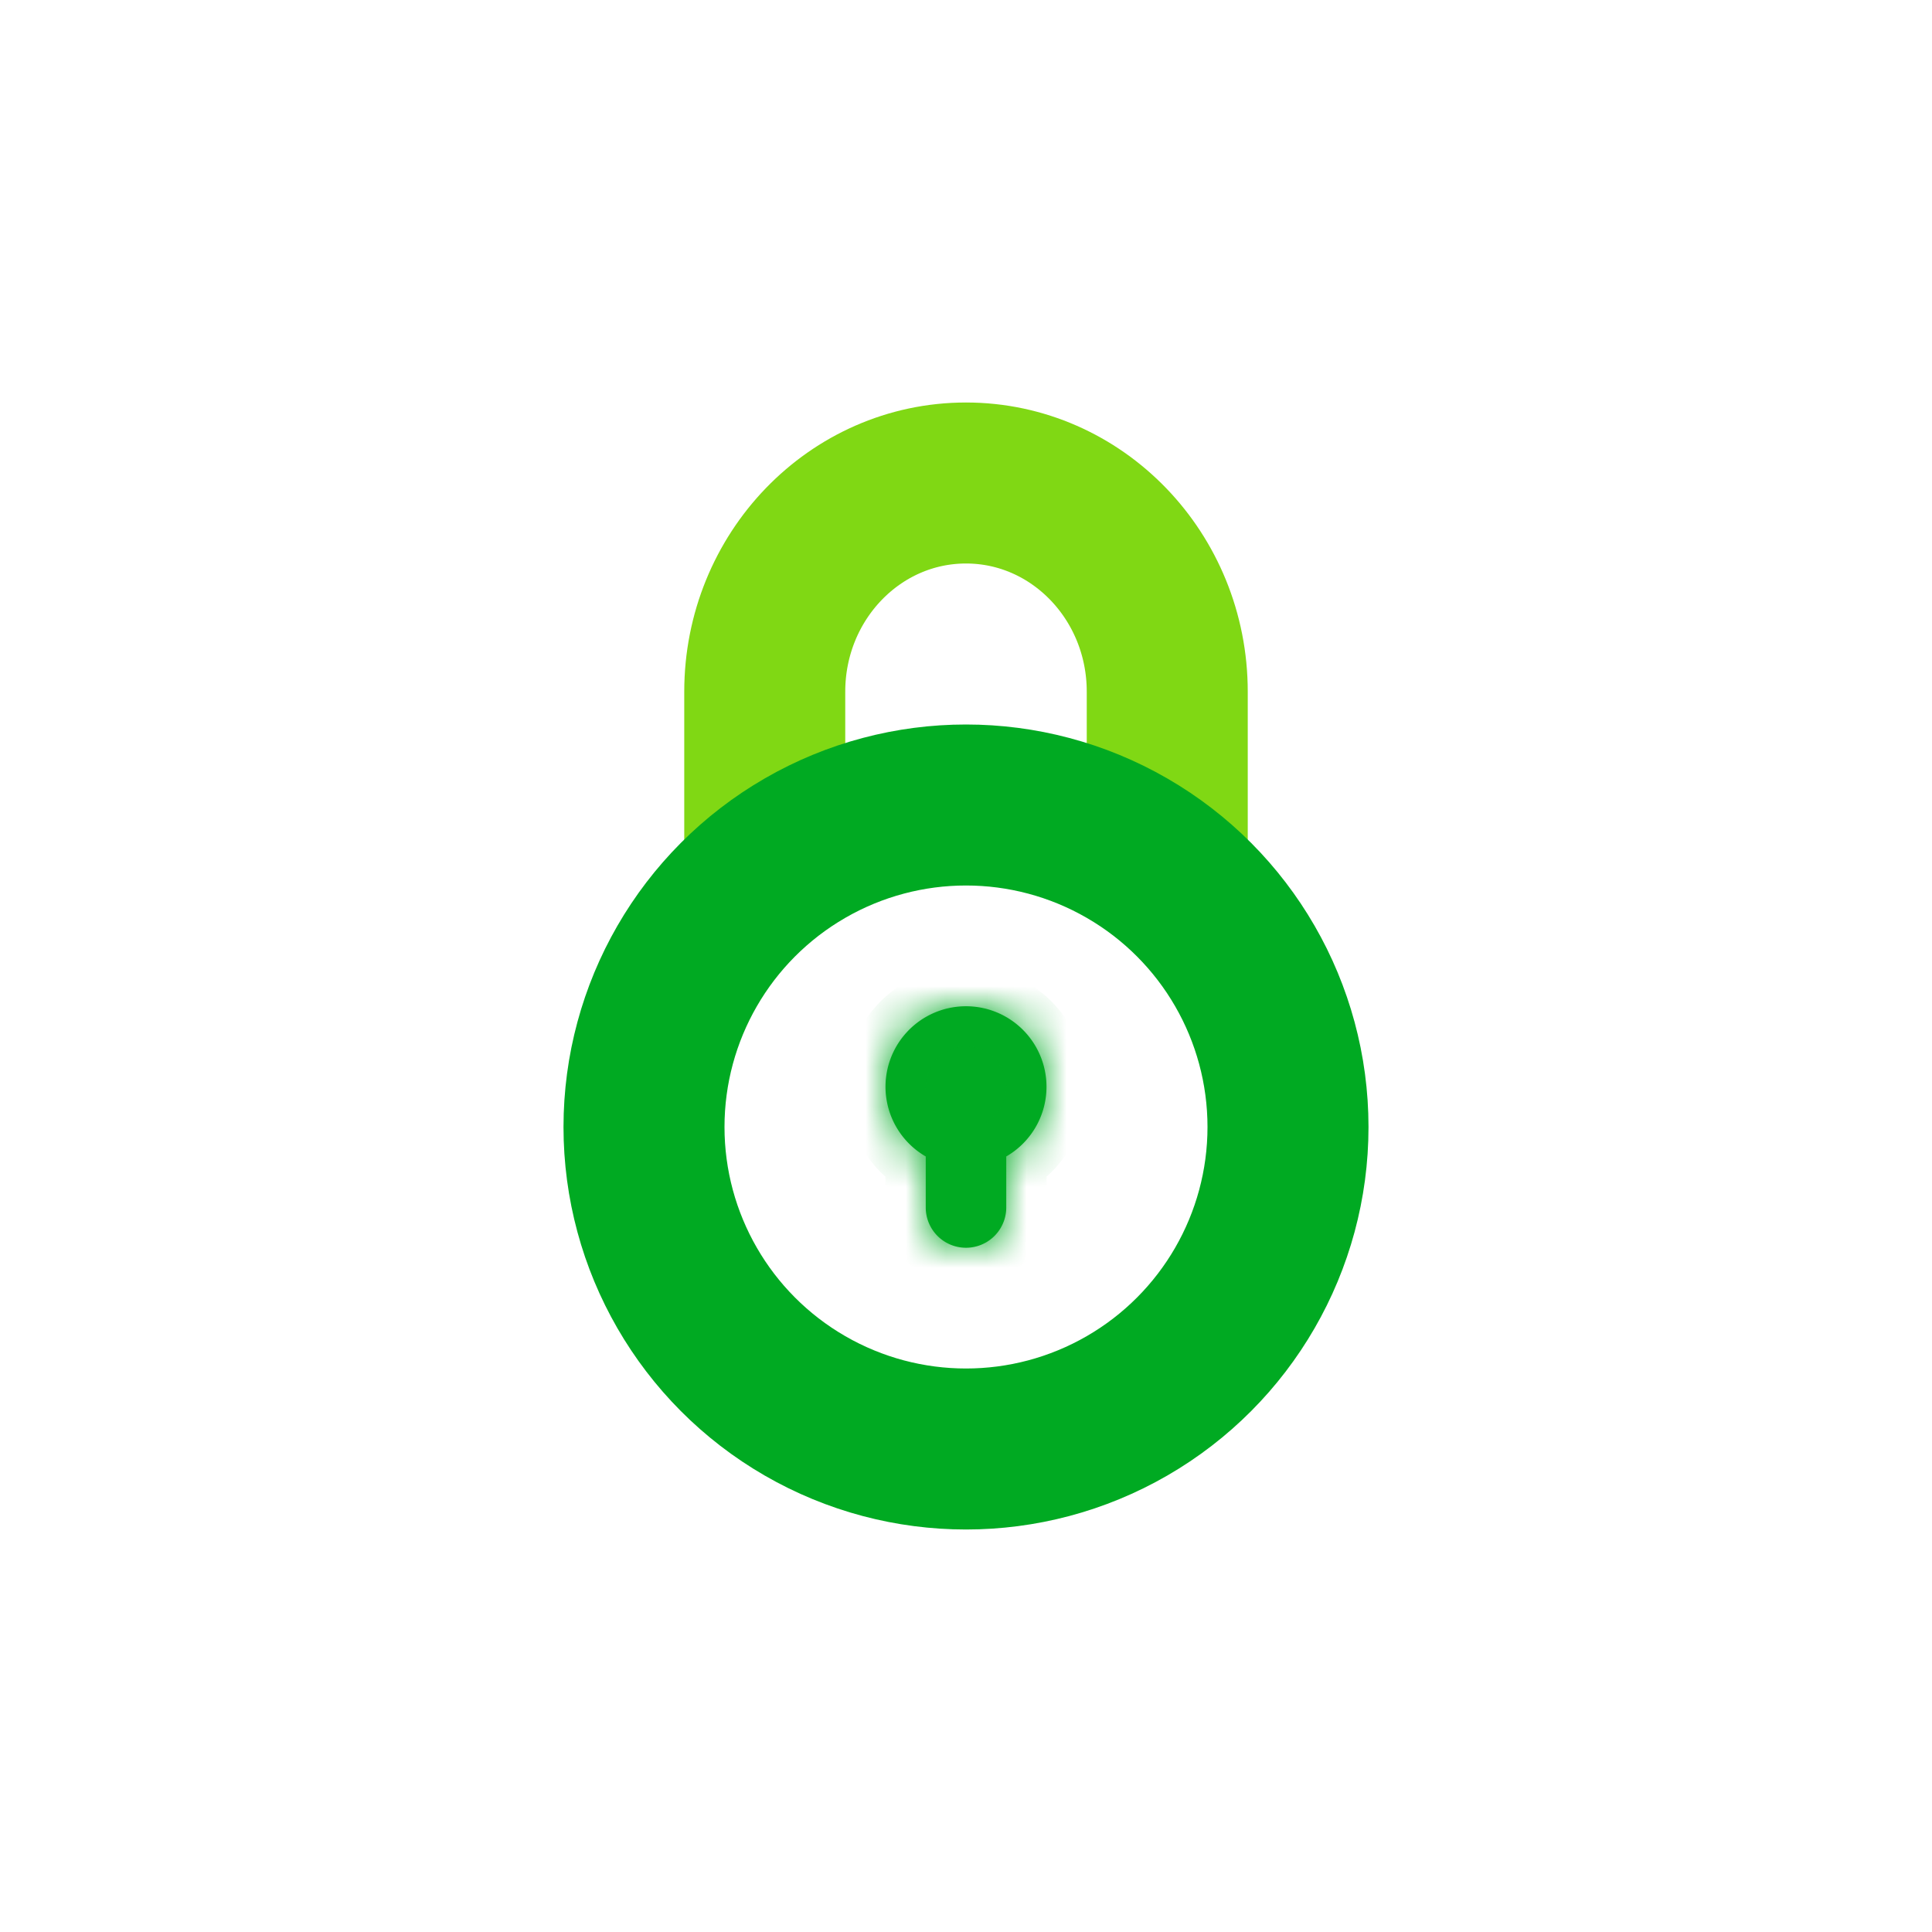 <svg width="48" height="48" fill="none" xmlns="http://www.w3.org/2000/svg"><path d="M29 22v-4.815C29 14.322 26.761 12 24 12s-5 2.322-5 5.185V22" stroke="#80D814" stroke-width="4"/><circle cx="24" cy="28" r="8" stroke="#0A2" stroke-width="4"/><mask id="a" fill="#fff"><path fill-rule="evenodd" clip-rule="evenodd" d="M25 28.732A2 2 0 0024 25a2 2 0 00-1 3.732V30a1 1 0 102 0v-1.268z"/></mask><path fill-rule="evenodd" clip-rule="evenodd" d="M25 28.732A2 2 0 0024 25a2 2 0 00-1 3.732V30a1 1 0 102 0v-1.268z" fill="#0A2"/><path d="M25 28.732l-.5-.865-.5.289v.576h1zm-2 0h1v-.576l-.5-.29-.5.866zM25 27a1 1 0 01-.5.867l1 1.731A3 3 0 0027 27h-2zm-1-1a1 1 0 011 1h2a3 3 0 00-3-3v2zm-1 1a1 1 0 011-1v-2a3 3 0 00-3 3h2zm.5.867A1 1 0 0123 27h-2a3 3 0 001.5 2.598l1-1.731zM24 30v-1.268h-2V30h2zm0 0h-2a2 2 0 002 2v-2zm0 0v2a2 2 0 002-2h-2zm0-1.268V30h2v-1.268h-2z" fill="#0A2" mask="url(#a)"/></svg>